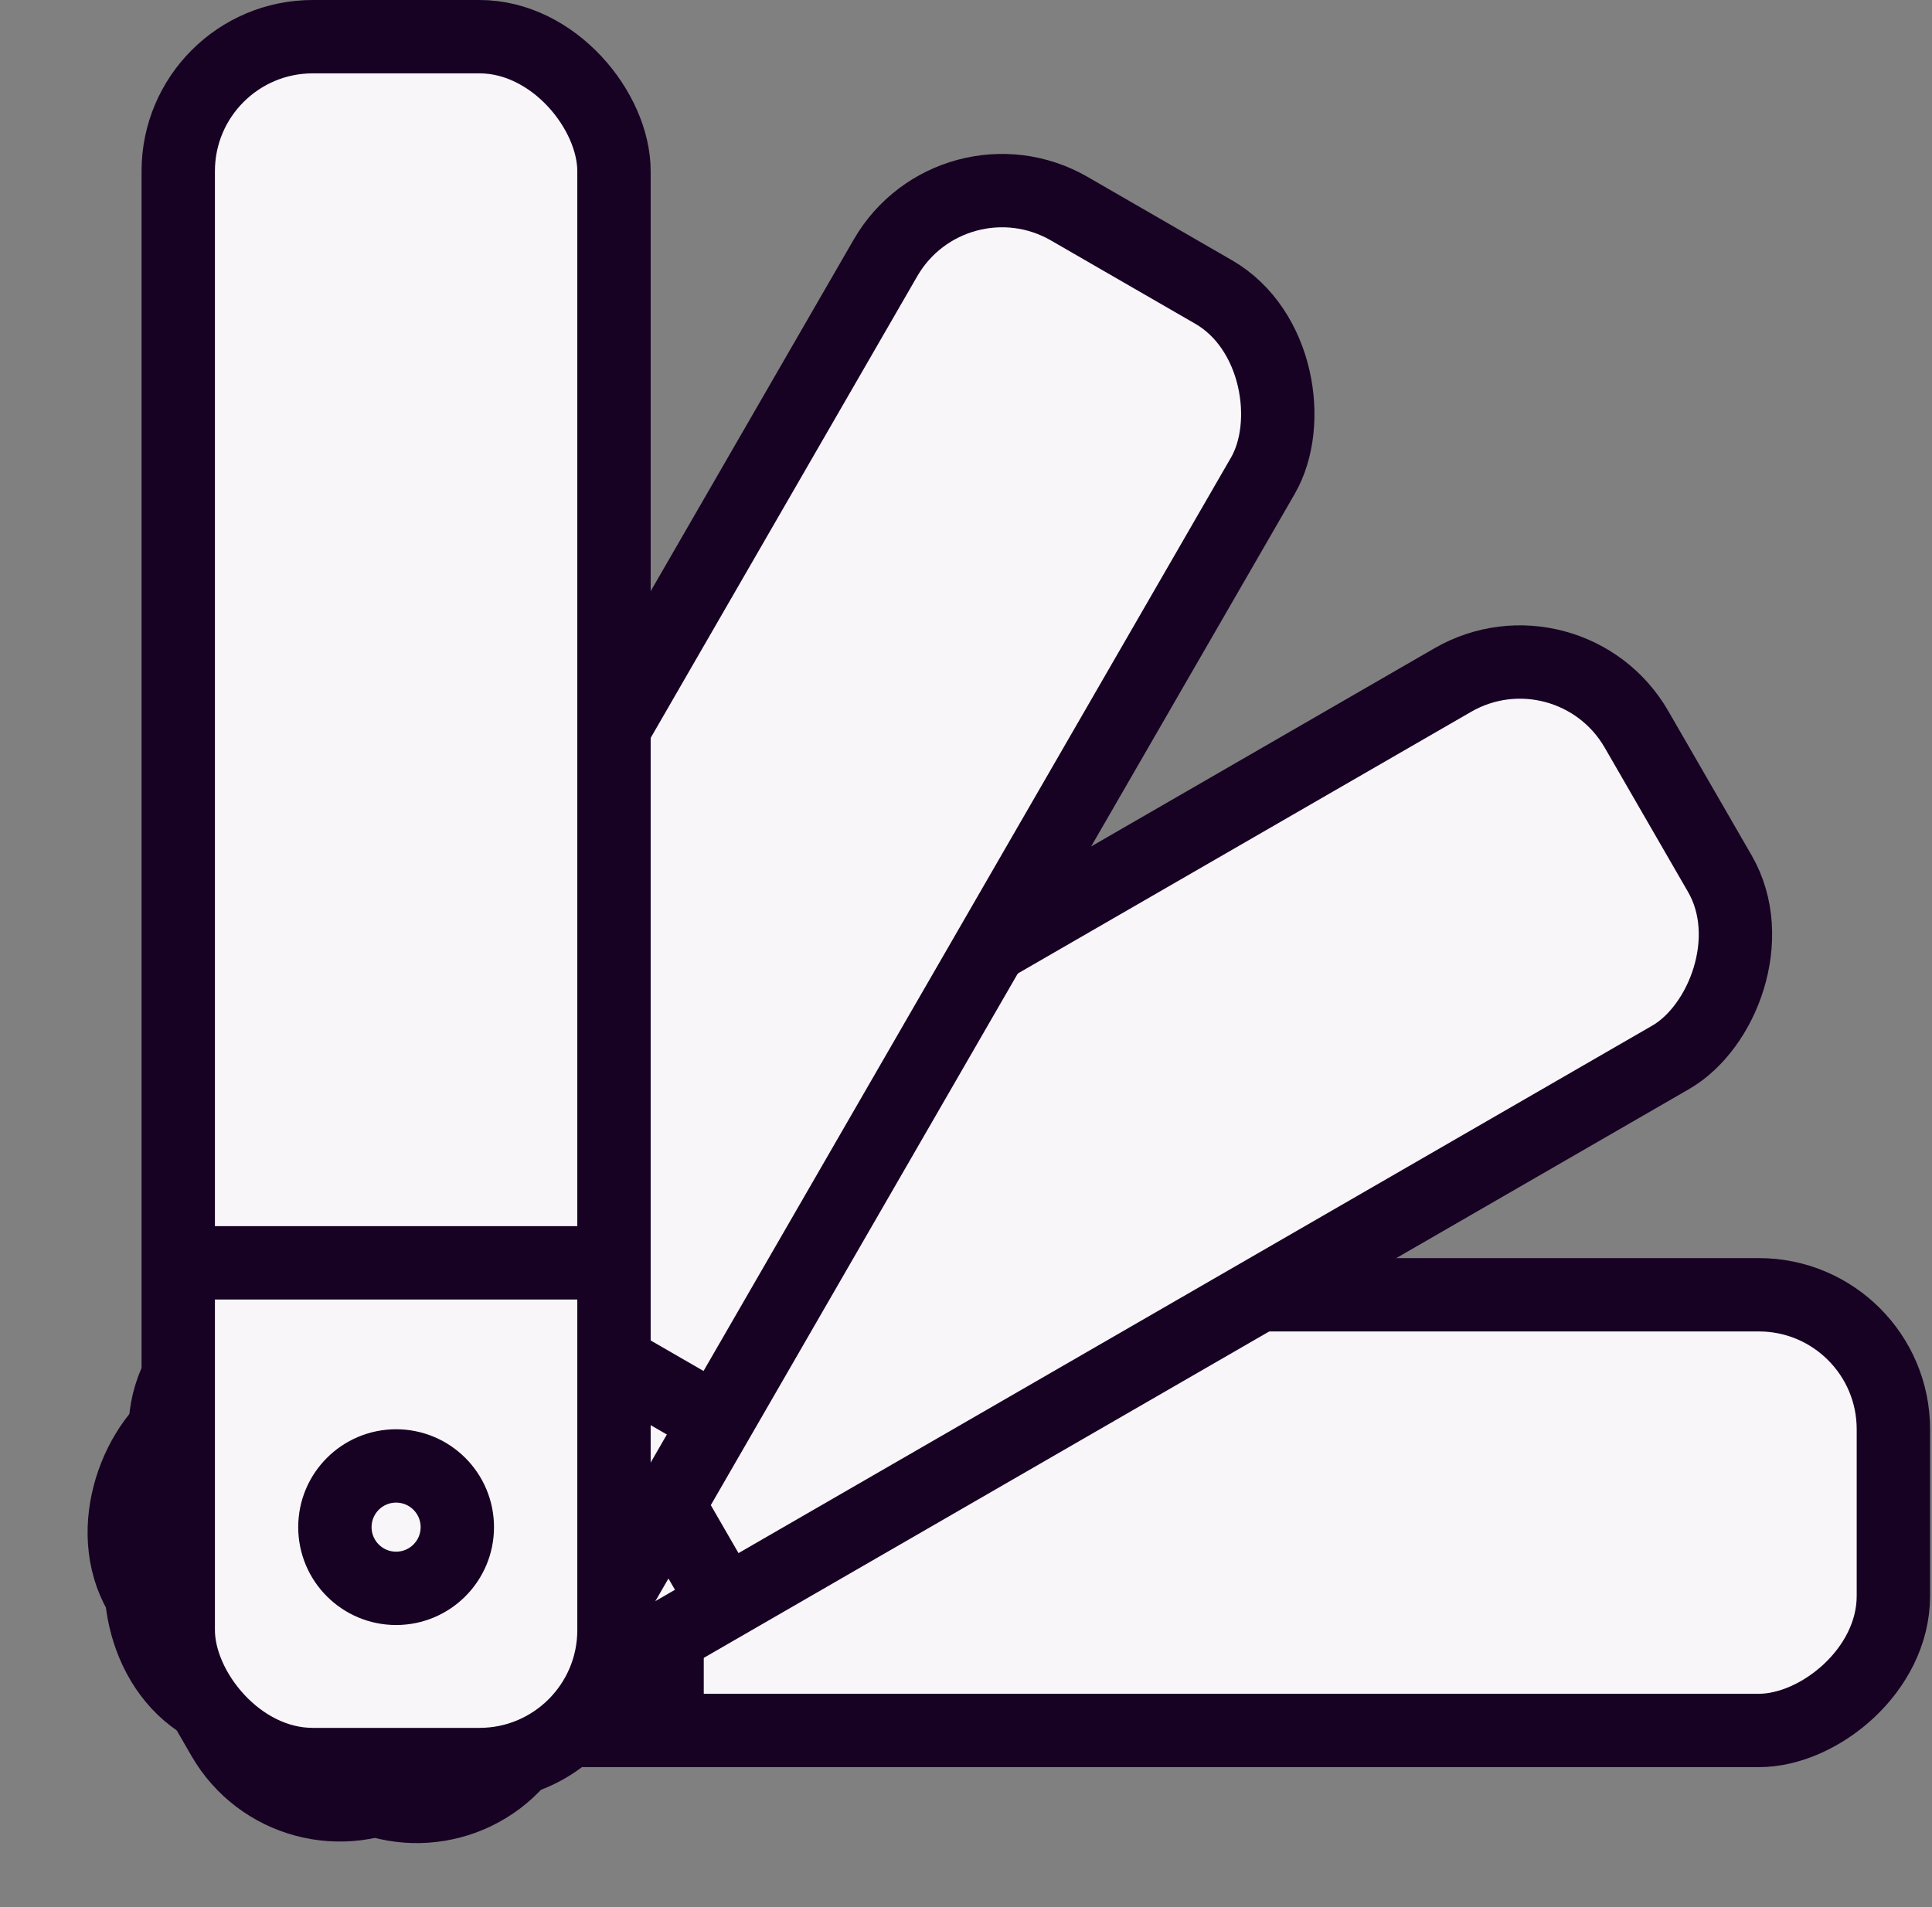 <svg width="79" height="78" viewBox="0 0 79 78" fill="none" xmlns="http://www.w3.org/2000/svg">
<rect x="0" y="0" width="79" height="78" fill="#808080" stroke="none"/>
<rect x="77.421" y="52.951" width="17.818" height="70.663" rx="5.5" transform="rotate(90 77.421 52.951)" fill="#F8F6F9" stroke="#170224" stroke-width="3"/>
<path d="M27.277 52.652L27.277 71.068" stroke="#170224" stroke-width="3"/>
<circle cx="16.467" cy="61.86" r="2.503" transform="rotate(90 16.467 61.86)" fill="#F8F6F9" stroke="#170224" stroke-width="3"/>
<rect x="64.166" y="25.062" width="17.818" height="70.663" rx="5.5" transform="rotate(60 64.166 25.062)" fill="#F8F6F9" stroke="#170224" stroke-width="3"/>
<path d="M20.59 49.876L29.798 65.824" stroke="#170224" stroke-width="3"/>
<circle cx="15.834" cy="63.255" r="2.503" transform="rotate(60 15.834 63.255)" fill="#F8F6F9" stroke="#170224" stroke-width="3"/>
<rect x="38.958" y="5.783" width="17.818" height="70.663" rx="5.5" transform="rotate(30 38.958 5.783)" fill="#F8F6F9" stroke="#170224" stroke-width="3"/>
<path d="M13.628 49.059L29.577 58.267" stroke="#170224" stroke-width="3"/>
<circle cx="16.198" cy="63.024" r="2.503" transform="rotate(30 16.198 63.024)" fill="#F8F6F9" stroke="#170224" stroke-width="3"/>
<rect x="7.288" y="1.5" width="17.818" height="70.663" rx="5.5" fill="#F8F6F9" stroke="#170224" stroke-width="3"/>
<path d="M6.989 51.645H25.405" stroke="#170224" stroke-width="3"/>
<circle cx="16.197" cy="62.454" r="2.503" fill="#F8F6F9" stroke="#170224" stroke-width="3"/>
</svg>
